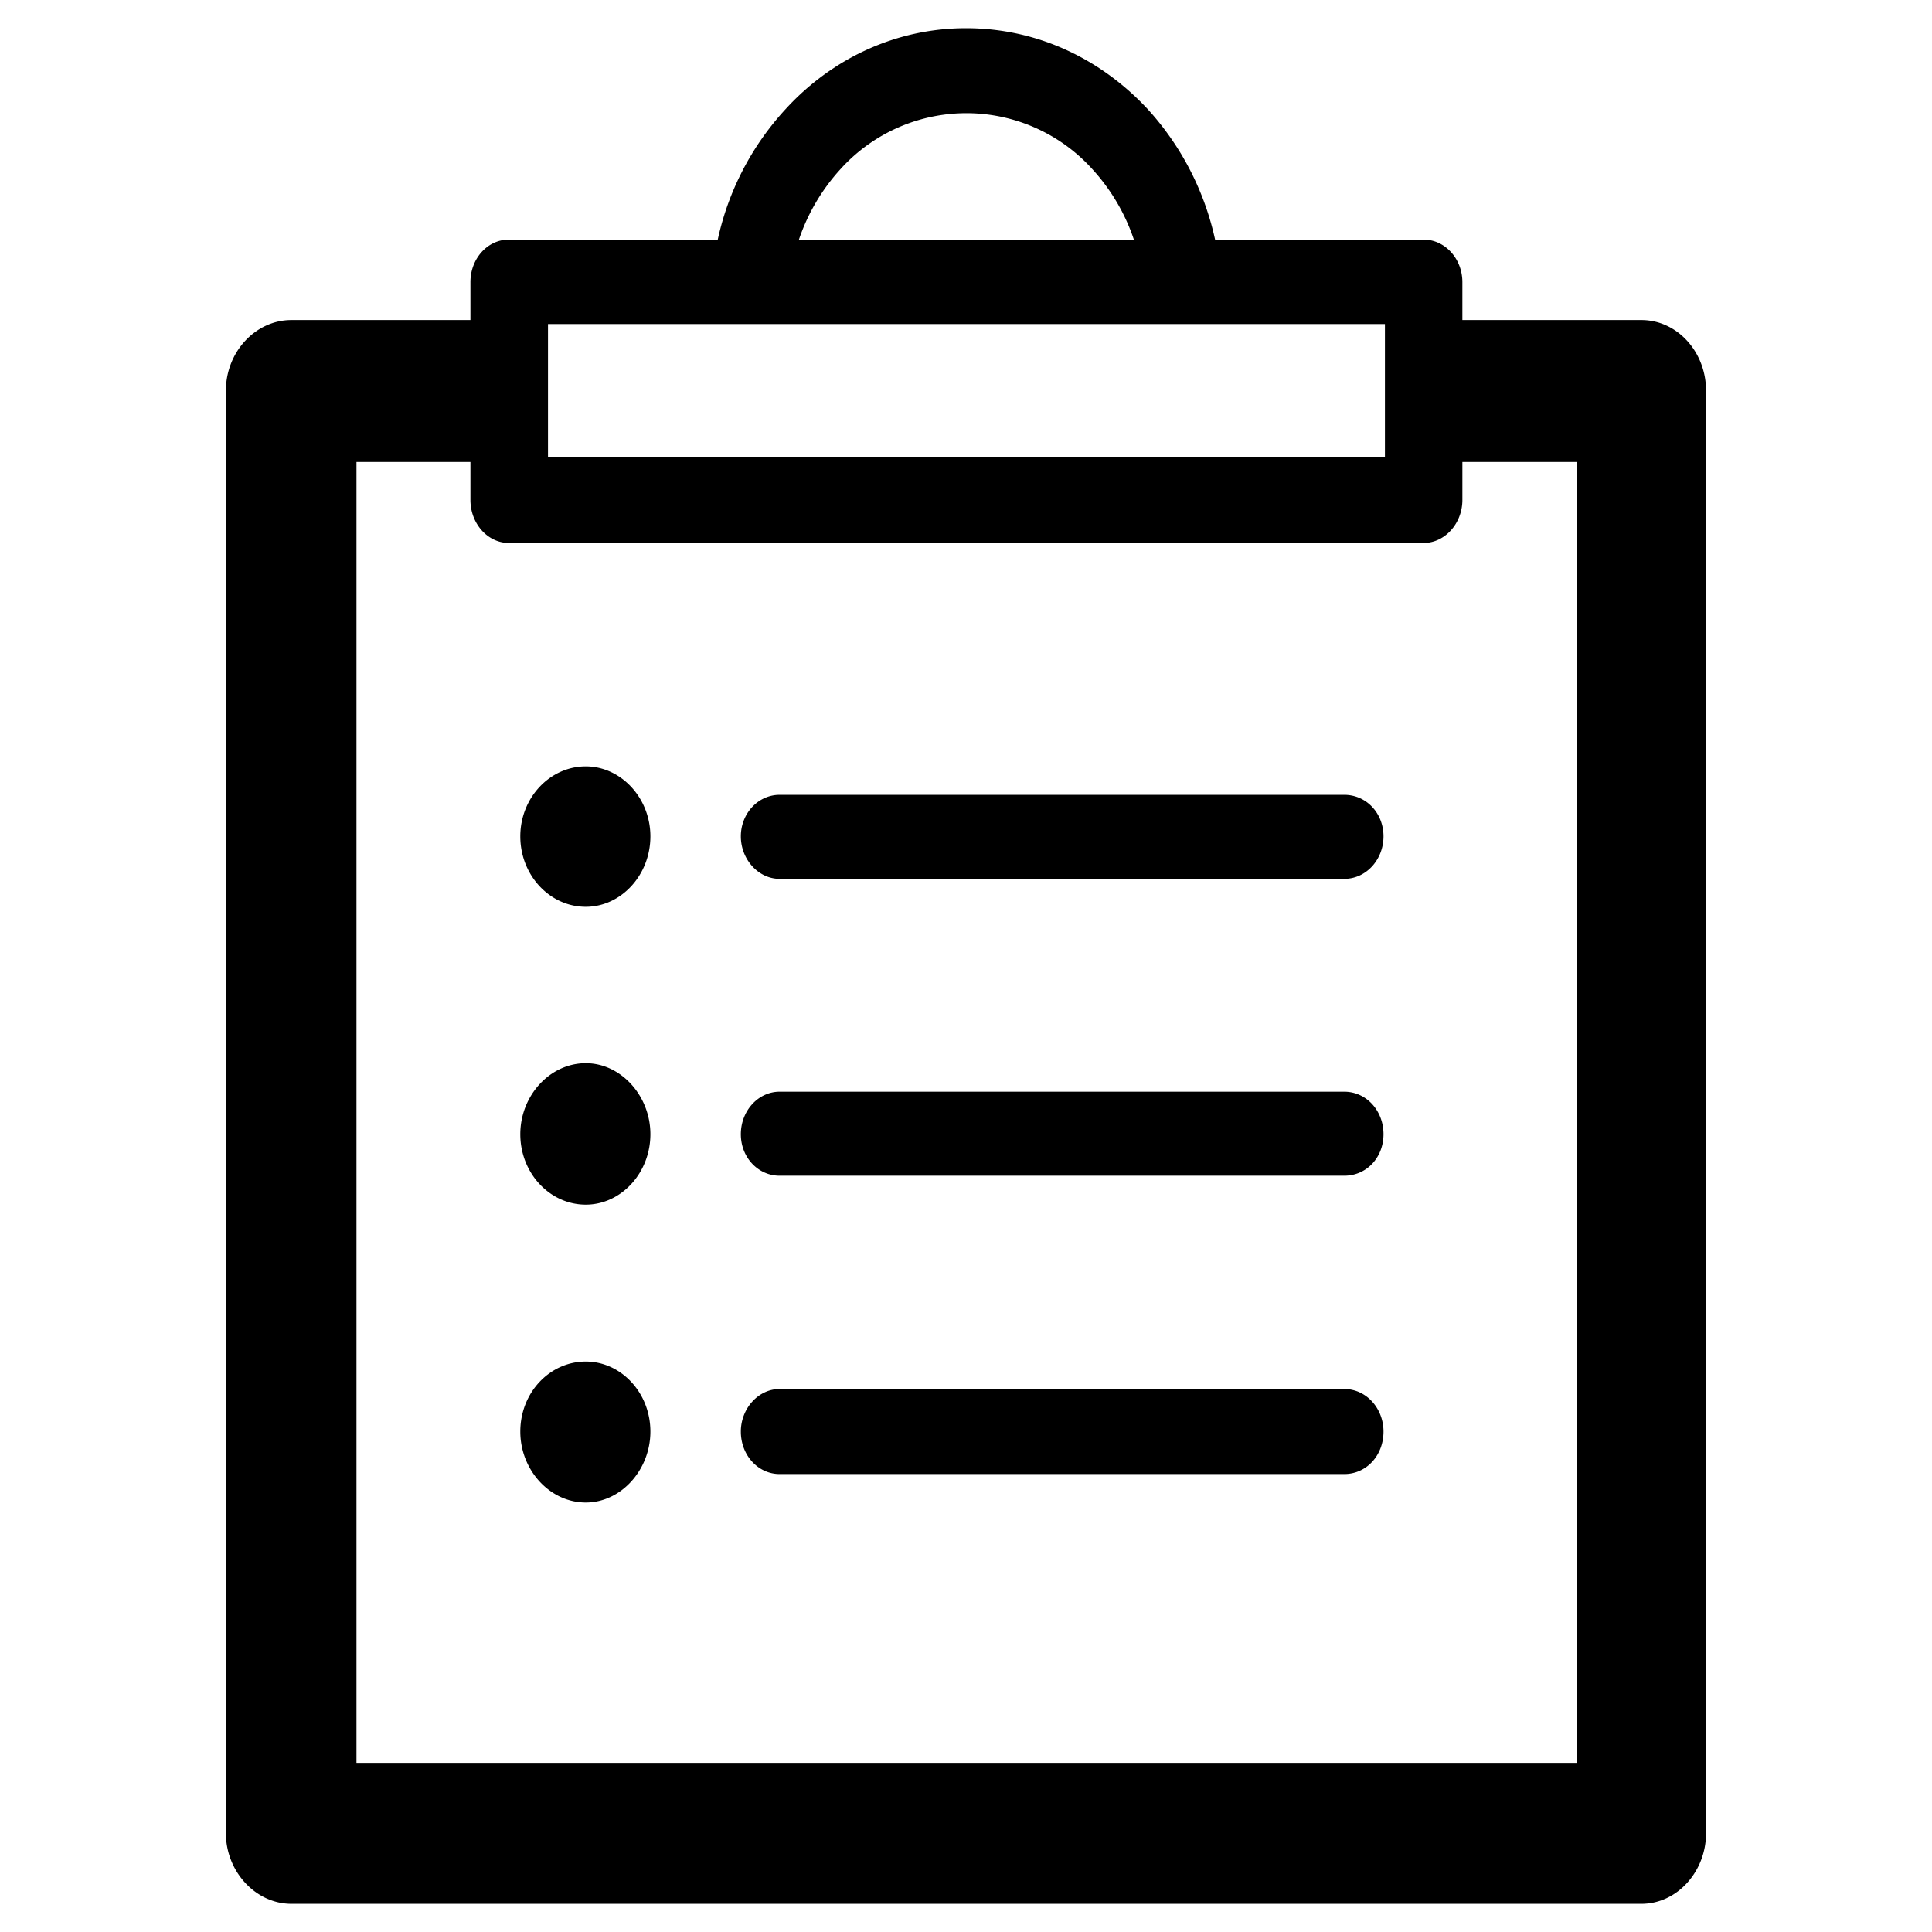 <?xml version="1.0" standalone="no"?><!DOCTYPE svg PUBLIC "-//W3C//DTD SVG 1.1//EN" "http://www.w3.org/Graphics/SVG/1.1/DTD/svg11.dtd"><svg t="1693273286167" class="icon" viewBox="0 0 1024 1024" version="1.1" xmlns="http://www.w3.org/2000/svg" p-id="1565" xmlns:xlink="http://www.w3.org/1999/xlink" width="200" height="200"><path d="M413.176 465.804c-11.241 0-20.516-10.342-20.516-22.517 0-12.227 9.276-22.004 20.516-22.004H712.503c11.736 0 20.786 9.78 20.786 22.004 0 12.176-9.05 22.517-20.786 22.517H413.176z m-102.695 255.851c18.595 0 34.239 16.429 34.239 37.113 0 20.389-15.641 37.6-34.239 37.6-19.071 0-34.712-17.211-34.712-37.6 0-20.683 15.641-37.113 34.712-37.113z m0-158.131c18.595 0 34.239 17.211 34.239 37.626 0 20.659-15.641 37.332-34.239 37.332-19.071 0-34.712-16.673-34.712-37.332 0-20.415 15.641-37.626 34.712-37.626z m0-157.325c18.595 0 34.239 16.674 34.239 37.089 0 20.632-15.641 37.333-34.239 37.333-19.071 0-34.712-16.698-34.712-37.333 0-20.415 15.641-37.089 34.712-37.089zM511.989 14.952c37.648 0 71.389 16.137 96.33 42.906a150.03 150.03 0 0 1 35.705 69.14h110.548c11.24 0 20.516 10.072 20.516 22.516v20.123h94.883c19.072 0 34.26 16.967 34.26 37.357v764.718c0 20.123-15.19 37.356-34.26 37.356H154.453c-19.072 0-34.713-17.236-34.713-37.356V206.994c0-20.39 15.641-37.357 34.713-37.357h94.883v-20.123c0-12.444 9.073-22.516 20.313-22.516H380.424a148.483 148.483 0 0 1 35.931-69.14c24.467-26.771 58.458-42.906 95.631-42.906z m88.994 112.046a104.393 104.393 0 0 0-22.005-37.333 89.928 89.928 0 0 0-133.526 0 105.364 105.364 0 0 0-22.007 37.333h177.54z m174.108 117.865v20.123c0 12.444-9.277 22.786-20.516 22.786H269.652c-11.24 0-20.313-10.342-20.313-22.786v-20.123h-60.399v689.491H835.736V244.864h-60.646z m-263.102-73.105h-221.543v70.468h443.595v-70.463h-222.052z m-98.812 609.52c-11.241 0-20.516-9.827-20.516-22.516 0-12.2 9.276-22.543 20.516-22.543H712.503c11.736 0 20.786 10.342 20.786 22.543 0 12.689-9.05 22.516-20.786 22.516H413.176z m0-158.131c-11.241 0-20.516-9.552-20.516-22.003s9.276-22.517 20.516-22.517H712.503c11.736 0 20.786 10.073 20.786 22.517s-9.05 22.003-20.786 22.003H413.176z" p-id="1566"></path></svg>